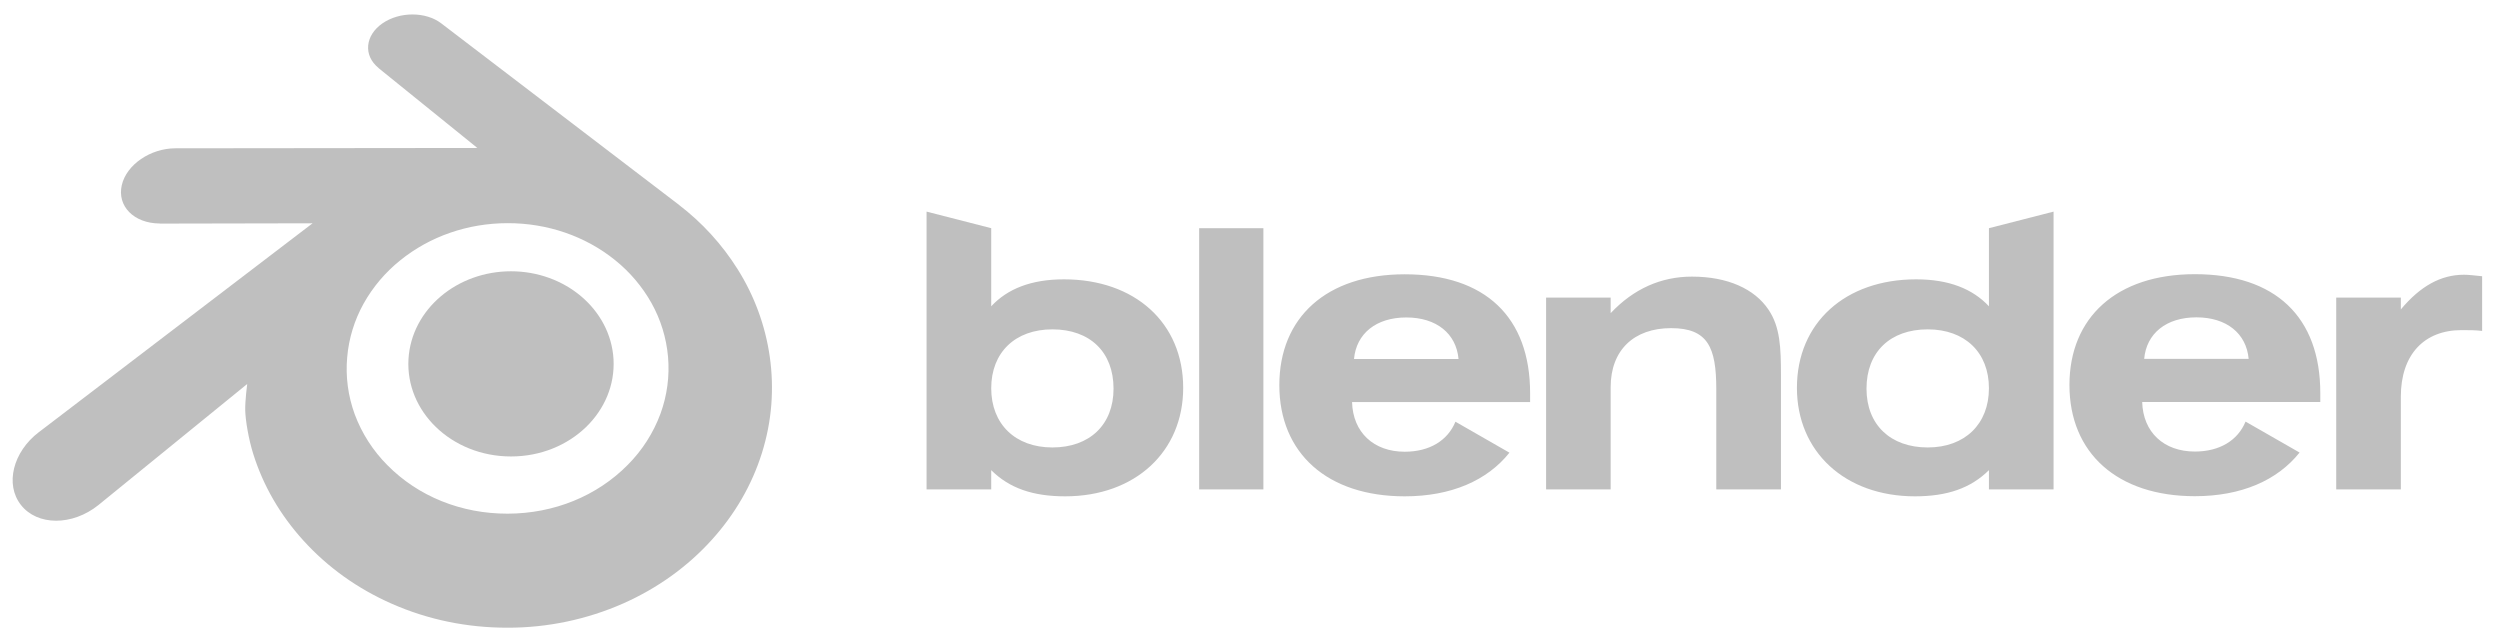 <svg width="113" height="29" viewBox="0 0 113 29" fill="none" xmlns="http://www.w3.org/2000/svg">
<path d="M18.463 16.239C18.527 15.101 19.088 14.098 19.933 13.387C20.763 12.689 21.879 12.262 23.097 12.262C24.314 12.262 25.43 12.689 26.26 13.387C27.105 14.098 27.666 15.101 27.731 16.238C27.795 17.407 27.322 18.494 26.493 19.299C25.647 20.118 24.444 20.632 23.097 20.632C21.75 20.632 20.545 20.118 19.7 19.299C18.87 18.494 18.398 17.407 18.463 16.239Z" fill="#BFBFBF"/>
<path d="M11.084 18.539C11.092 18.984 11.235 19.849 11.449 20.525C11.899 21.956 12.663 23.279 13.726 24.446C14.817 25.645 16.16 26.608 17.712 27.291C19.343 28.009 21.11 28.375 22.945 28.372C24.747 28.375 26.529 28 28.176 27.273C29.727 26.583 31.07 25.616 32.159 24.416C33.221 23.245 33.984 21.919 34.435 20.489C34.662 19.766 34.806 19.032 34.863 18.296C34.92 17.57 34.896 16.84 34.793 16.119C34.592 14.715 34.098 13.369 33.34 12.167C32.639 11.05 31.742 10.066 30.691 9.263L30.694 9.262L19.972 1.077C19.963 1.069 19.954 1.062 19.944 1.055C19.241 0.519 18.058 0.52 17.284 1.058C16.502 1.603 16.412 2.502 17.108 3.07L17.105 3.073L21.577 6.688L7.947 6.703H7.929C6.803 6.704 5.72 7.439 5.505 8.367C5.285 9.313 6.05 10.098 7.222 10.102L7.22 10.107L14.128 10.093L1.8 19.501L1.753 19.536C0.59 20.421 0.214 21.893 0.947 22.825C1.69 23.772 3.271 23.774 4.446 22.83L11.174 17.356C11.174 17.356 11.076 18.095 11.084 18.539ZM28.373 21.013C26.986 22.418 25.046 23.214 22.945 23.218C20.842 23.222 18.902 22.433 17.515 21.031C16.861 20.377 16.355 19.59 16.033 18.725C15.732 17.901 15.615 17.021 15.693 16.148C15.766 15.296 16.02 14.469 16.436 13.721C16.855 12.973 17.415 12.311 18.085 11.772C19.433 10.68 21.148 10.089 22.942 10.087C24.739 10.084 26.453 10.67 27.802 11.758C28.471 12.295 29.03 12.955 29.449 13.701C29.866 14.449 30.12 15.275 30.195 16.126C30.271 16.999 30.154 17.878 29.853 18.702C29.532 19.569 29.027 20.357 28.373 21.013Z" fill="#BFBFBF"/>
<path d="M96.917 16.22C97.02 15.072 97.913 14.344 99.277 14.344C100.643 14.344 101.535 15.072 101.639 16.22H96.917ZM101.499 19.056C101.15 19.907 100.326 20.41 99.208 20.41C97.808 20.41 96.865 19.541 96.827 18.169H104.877V17.765C104.877 14.326 102.847 12.393 99.208 12.393C95.675 12.393 93.539 14.344 93.539 17.403C93.539 20.481 95.709 22.428 99.208 22.428C101.308 22.428 102.937 21.713 103.941 20.455L101.499 19.056ZM61.201 16.226C61.307 15.077 62.2 14.349 63.565 14.349C64.929 14.349 65.821 15.077 65.926 16.226H61.201ZM65.786 19.061C65.436 19.915 64.613 20.418 63.493 20.418C62.095 20.418 61.15 19.547 61.113 18.173H69.161V17.772C69.161 14.331 67.131 12.398 63.493 12.398C59.958 12.398 57.826 14.349 57.826 17.408C57.826 20.486 59.994 22.434 63.493 22.434C65.592 22.434 67.222 21.721 68.227 20.461L65.786 19.061ZM54.202 10.314H57.105V22.12H54.202V10.314ZM69.883 13.451H72.802V14.154C73.835 13.057 75.076 12.503 76.476 12.503C78.088 12.503 79.309 13.057 79.939 14.001C80.465 14.78 80.499 15.721 80.499 16.957V22.12H77.576V17.584C77.576 15.701 77.195 14.832 75.533 14.832C73.853 14.832 72.802 15.827 72.802 17.497V22.12H69.883V13.451ZM89.9 17.549C89.9 19.165 88.814 20.225 87.134 20.225C85.452 20.225 84.366 19.201 84.366 17.568C84.366 15.91 85.437 14.887 87.134 14.887C88.814 14.887 89.9 15.928 89.9 17.549ZM89.9 13.844C89.162 13.057 88.094 12.626 86.61 12.626C83.407 12.626 81.221 14.589 81.221 17.531C81.221 20.416 83.392 22.434 86.557 22.434C88.008 22.434 89.074 22.069 89.9 21.251V22.12H92.821V9.565L89.9 10.314V13.844ZM47.567 14.887C49.265 14.887 50.332 15.91 50.332 17.568C50.332 19.201 49.248 20.225 47.567 20.225C45.888 20.225 44.803 19.165 44.803 17.549C44.803 15.928 45.888 14.887 47.567 14.887ZM44.803 10.314L41.881 9.565V22.12H44.803V21.251C45.625 22.069 46.692 22.434 48.145 22.434C51.311 22.434 53.48 20.416 53.48 17.531C53.48 14.589 51.293 12.626 48.092 12.626C46.605 12.626 45.537 13.057 44.803 13.844V10.314ZM105.597 22.12V13.451H108.518V13.986C109.393 12.939 110.319 12.418 111.371 12.418C111.58 12.418 111.843 12.451 112.192 12.486V14.958C111.911 14.921 111.597 14.921 111.264 14.921C109.566 14.921 108.518 16.034 108.518 17.928V22.12H105.597Z" fill="#BFBFBF"/>
</svg>
